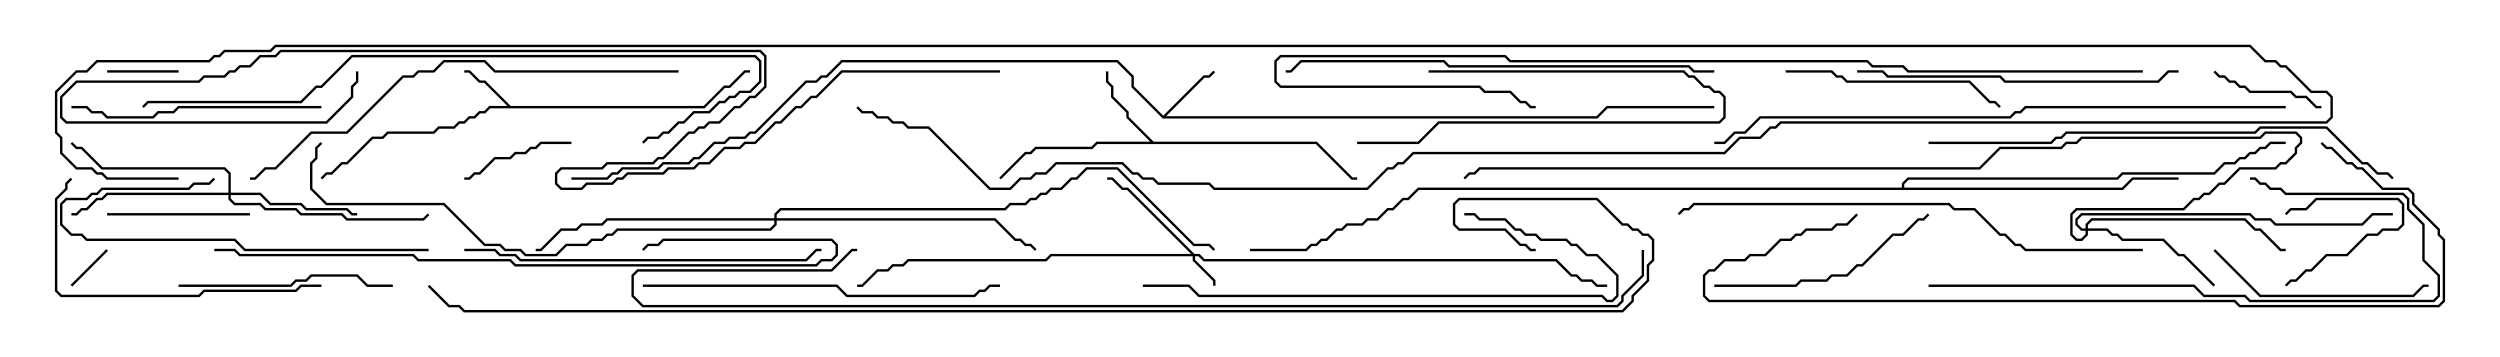 <svg version="1.1" width="105" height="15" xmlns="http://www.w3.org/2000/svg"><path d="M21.449,4.45L29.551,4.45L30.408,3.593L30.622,3.593L31.265,2.95L31.5,2.95L31.5,3.05L31.306,3.05L30.664,3.693L30.449,3.693L29.592,4.55L20.592,4.55L20.378,4.764L20.164,4.764L19.949,4.979L19.735,4.979L19.521,5.193L19.306,5.193L19.092,5.407L18.449,5.407L18.235,5.621L16.306,5.621L16.092,5.836L15.664,5.836L14.592,6.907L14.378,6.907L13.949,7.336L13.735,7.336L13.535,7.535L13.465,7.465L13.694,7.236L13.908,7.236L14.336,6.807L14.551,6.807L15.622,5.736L16.051,5.736L16.265,5.521L18.194,5.521L18.408,5.307L19.051,5.307L19.265,5.093L19.479,5.093L19.694,4.879L19.908,4.879L20.122,4.664L20.336,4.664L20.551,4.45L21.308,4.45L20.336,3.479L20.122,3.479L19.694,3.05L19.5,3.05L19.5,2.95L19.735,2.95L20.164,3.379L20.378,3.379z" stroke="none"/><path d="M48.857,4.858L50.551,3.164L50.765,3.164L50.965,2.965L51.035,3.035L50.806,3.264L50.592,3.264L48.978,4.879L67.051,4.879L67.479,4.45L72,4.45L72,4.55L67.521,4.55L67.092,4.979L48.836,4.979L47.521,3.664L47.521,3.235L46.908,2.621L35.378,2.621L34.735,3.264L34.521,3.264L34.306,3.479L33.878,3.479L31.735,5.621L31.521,5.621L31.306,5.836L30.664,5.836L30.449,6.05L30.021,6.05L29.378,6.693L29.164,6.693L28.949,6.907L27.878,6.907L27.664,7.121L26.164,7.121L25.949,7.336L25.735,7.336L25.521,7.55L24,7.55L24,7.45L25.479,7.45L25.694,7.236L25.908,7.236L26.122,7.021L27.622,7.021L27.836,6.807L28.908,6.807L29.122,6.593L29.336,6.593L29.979,5.95L30.408,5.95L30.622,5.736L31.265,5.736L31.479,5.521L31.694,5.521L33.836,3.379L34.265,3.379L34.479,3.164L34.694,3.164L35.336,2.521L46.949,2.521L47.621,3.194L47.621,3.622z" stroke="none"/><path d="M48.449,5.95L55.306,5.95L56.806,7.45L57,7.45L57,7.55L56.765,7.55L55.265,6.05L46.092,6.05L45.878,6.264L43.521,6.264L43.306,6.479L43.092,6.479L42.035,7.535L41.965,7.465L43.051,6.379L43.265,6.379L43.479,6.164L45.836,6.164L46.051,5.95L48.308,5.95L47.307,4.949L47.307,4.735L46.664,4.092L46.664,3.664L46.45,3.449L46.45,3L46.55,3L46.55,3.408L46.764,3.622L46.764,4.051L47.407,4.694L47.407,4.908z" stroke="none"/><path d="M79.879,7.879L79.879,7.694L80.122,7.45L88.908,7.45L89.122,7.236L92.979,7.236L93.408,6.807L93.836,6.807L94.051,6.593L94.265,6.593L94.479,6.379L94.694,6.379L94.908,6.164L95.122,6.164L95.336,5.95L96,5.95L96,6.05L95.378,6.05L95.164,6.264L94.949,6.264L94.735,6.479L94.521,6.479L94.306,6.693L94.092,6.693L93.878,6.907L93.449,6.907L93.021,7.336L89.164,7.336L88.949,7.55L80.164,7.55L79.979,7.735L79.979,7.879L89.122,7.879L89.551,7.45L91.5,7.45L91.5,7.55L89.592,7.55L89.164,7.979L59.592,7.979L59.164,8.407L58.949,8.407L58.521,8.836L58.306,8.836L57.878,9.264L57.449,9.264L57.235,9.479L56.592,9.479L56.378,9.693L56.164,9.693L55.735,10.121L55.521,10.121L55.306,10.336L55.092,10.336L54.878,10.55L52.5,10.55L52.5,10.45L54.836,10.45L55.051,10.236L55.265,10.236L55.479,10.021L55.694,10.021L56.122,9.593L56.336,9.593L56.551,9.379L57.194,9.379L57.408,9.164L57.836,9.164L58.265,8.736L58.479,8.736L58.908,8.307L59.122,8.307L59.551,7.879z" stroke="none"/><path d="M50.164,10.664L50.378,10.664L50.592,10.879L65.378,10.879L66.021,11.521L66.235,11.521L66.449,11.736L66.878,11.736L67.092,11.95L67.5,11.95L67.5,12.05L67.051,12.05L66.836,11.836L66.408,11.836L66.194,11.621L65.979,11.621L65.336,10.979L50.551,10.979L50.336,10.764L50.193,10.764L50.193,10.908L51.05,11.765L51.05,12L50.95,12L50.95,11.806L50.093,10.949L50.093,10.764L44.164,10.764L43.949,10.979L38.164,10.979L37.949,11.193L37.521,11.193L37.306,11.407L36.878,11.407L36.235,12.05L36,12.05L36,11.95L36.194,11.95L36.836,11.307L37.265,11.307L37.479,11.093L37.908,11.093L38.122,10.879L43.908,10.879L44.122,10.664L50.022,10.664L47.336,7.979L47.122,7.979L46.694,7.55L46.5,7.55L46.5,7.45L46.735,7.45L47.164,7.879L47.378,7.879z" stroke="none"/><path d="M9.593,8.093L9.593,7.306L9.408,7.121L4.265,7.121L3.408,6.264L3.194,6.264L2.965,6.035L3.035,5.965L3.235,6.164L3.449,6.164L4.306,7.021L9.449,7.021L9.693,7.265L9.693,8.093L10.949,8.093L11.378,8.521L12.664,8.521L12.878,8.736L14.592,8.736L14.806,8.95L15,8.95L15,9.05L14.765,9.05L14.551,8.836L12.836,8.836L12.622,8.621L11.336,8.621L10.908,8.193L9.693,8.193L9.693,8.336L9.878,8.521L10.949,8.521L11.164,8.736L12.449,8.736L12.664,8.95L14.378,8.95L14.592,9.164L17.765,9.164L17.965,8.965L18.035,9.035L17.806,9.264L14.551,9.264L14.336,9.05L12.622,9.05L12.408,8.836L11.122,8.836L10.908,8.621L9.836,8.621L9.593,8.378L9.593,8.193L4.521,8.193L4.306,8.407L4.092,8.407L3.664,8.836L3.449,8.836L3.235,9.05L3,9.05L3,8.95L3.194,8.95L3.408,8.736L3.622,8.736L4.051,8.307L4.265,8.307L4.479,8.093z" stroke="none"/><path d="M87.593,9.593L87.593,9.408L87.836,9.164L94.306,9.164L94.735,9.593L94.949,9.593L95.806,10.45L96,10.45L96,10.55L95.765,10.55L94.908,9.693L94.694,9.693L94.265,9.264L87.878,9.264L87.693,9.449L87.693,9.593L88.521,9.593L88.735,9.807L88.949,9.807L89.164,10.021L90.878,10.021L91.521,10.664L91.735,10.664L93.035,11.965L92.965,12.035L91.694,10.764L91.479,10.764L90.836,10.121L89.122,10.121L88.908,9.907L88.694,9.907L88.479,9.693L87.693,9.693L87.693,9.878L87.449,10.121L87.194,10.121L86.95,9.878L86.95,8.979L87.194,8.736L91.694,8.736L92.122,8.307L92.336,8.307L92.551,8.093L92.765,8.093L93.194,7.664L93.408,7.664L94.051,7.021L95.551,7.021L95.765,6.807L95.979,6.807L96.379,6.408L96.379,6.194L96.593,5.979L96.593,5.806L96.408,5.621L95.164,5.621L94.949,5.836L87.449,5.836L87.235,6.05L86.806,6.05L86.592,6.264L84.021,6.264L83.164,7.121L62.164,7.121L61.949,7.336L61.735,7.336L61.535,7.535L61.465,7.465L61.694,7.236L61.908,7.236L62.122,7.021L83.122,7.021L83.979,6.164L86.551,6.164L86.765,5.95L87.194,5.95L87.408,5.736L94.908,5.736L95.122,5.521L96.449,5.521L96.693,5.765L96.693,6.021L96.479,6.235L96.479,6.449L96.021,6.907L95.806,6.907L95.592,7.121L94.092,7.121L93.449,7.764L93.235,7.764L92.806,8.193L92.592,8.193L92.378,8.407L92.164,8.407L91.735,8.836L87.235,8.836L87.05,9.021L87.05,9.836L87.235,10.021L87.408,10.021L87.593,9.836L87.593,9.693L87.408,9.693L87.164,9.449L87.164,9.194L87.408,8.95L94.521,8.95L94.735,9.164L95.378,9.164L95.592,9.379L99.194,9.379L99.622,8.95L100.5,8.95L100.5,9.05L99.664,9.05L99.235,9.479L95.551,9.479L95.336,9.264L94.694,9.264L94.479,9.05L87.449,9.05L87.264,9.235L87.264,9.408L87.449,9.593z" stroke="none"/><path d="M32.521,9.164L32.521,8.979L32.765,8.736L42.194,8.736L42.408,8.521L43.051,8.521L43.265,8.307L43.479,8.307L43.694,8.093L43.908,8.093L44.122,7.879L44.551,7.879L44.979,7.45L45.194,7.45L45.622,7.021L46.949,7.021L50.164,10.236L50.806,10.236L51.035,10.465L50.965,10.535L50.765,10.336L50.122,10.336L46.908,7.121L45.664,7.121L45.235,7.55L45.021,7.55L44.592,7.979L44.164,7.979L43.949,8.193L43.735,8.193L43.521,8.407L43.306,8.407L43.092,8.621L42.449,8.621L42.235,8.836L32.806,8.836L32.621,9.021L32.621,9.164L41.806,9.164L42.664,10.021L42.878,10.021L43.092,10.236L43.306,10.236L43.535,10.465L43.465,10.535L43.265,10.336L43.051,10.336L42.836,10.121L42.622,10.121L41.765,9.264L32.621,9.264L32.621,9.449L32.378,9.693L25.949,9.693L25.735,9.907L25.521,9.907L25.306,10.121L24.878,10.121L24.664,10.336L23.806,10.336L23.378,10.764L22.051,10.764L21.836,10.55L21.194,10.55L20.979,10.336L20.336,10.336L18.622,8.621L13.694,8.621L13.021,7.949L13.021,6.836L13.236,6.622L13.236,6.194L13.465,5.965L13.535,6.035L13.336,6.235L13.336,6.664L13.121,6.878L13.121,7.908L13.735,8.521L18.664,8.521L20.378,10.236L21.021,10.236L21.235,10.45L21.878,10.45L22.092,10.664L23.336,10.664L23.765,10.236L24.622,10.236L24.836,10.021L25.265,10.021L25.479,9.807L25.694,9.807L25.908,9.593L32.336,9.593L32.521,9.408L32.521,9.264L25.521,9.264L25.306,9.479L24.449,9.479L24.235,9.693L23.592,9.693L22.735,10.55L22.5,10.55L22.5,10.45L22.694,10.45L23.551,9.593L24.194,9.593L24.408,9.379L25.265,9.379L25.479,9.164z" stroke="none"/><path d="M3.035,12.035L2.965,11.965L4.465,10.465L4.535,10.535z" stroke="none"/><path d="M96.035,12.035L95.965,11.965L96.194,11.736L96.408,11.736L96.836,11.307L97.051,11.307L97.694,10.664L98.551,10.664L99.408,9.807L99.836,9.807L100.051,9.593L100.694,9.593L100.879,9.408L100.879,8.592L100.694,8.407L97.306,8.407L96.878,8.836L96.235,8.836L96.035,9.035L95.965,8.965L96.194,8.736L96.836,8.736L97.265,8.307L100.735,8.307L100.979,8.551L100.979,9.449L100.735,9.693L100.092,9.693L99.878,9.907L99.449,9.907L98.592,10.764L97.735,10.764L97.092,11.407L96.878,11.407L96.449,11.836L96.235,11.836z" stroke="none"/><path d="M4.5,3.05L4.5,2.95L7.5,2.95L7.5,3.05z" stroke="none"/><path d="M60,3.05L60,2.95L70.735,2.95L70.949,3.164L71.164,3.164L71.592,3.593L71.806,3.593L72.021,3.807L72.235,3.807L72.479,4.051L72.479,4.949L72.235,5.193L60.449,5.193L59.592,6.05L57,6.05L57,5.95L59.551,5.95L60.408,5.093L72.194,5.093L72.379,4.908L72.379,4.092L72.194,3.907L71.979,3.907L71.765,3.693L71.551,3.693L71.122,3.264L70.908,3.264L70.694,3.05z" stroke="none"/><path d="M92.965,3.035L93.035,2.965L93.235,3.164L93.449,3.164L93.664,3.379L93.878,3.379L94.092,3.593L94.306,3.593L94.521,3.807L96.235,3.807L96.449,4.021L96.878,4.021L97.306,4.45L97.5,4.45L97.5,4.55L97.265,4.55L96.836,4.121L96.408,4.121L96.194,3.907L94.479,3.907L94.265,3.693L94.051,3.693L93.836,3.479L93.622,3.479L93.408,3.264L93.194,3.264z" stroke="none"/><path d="M19.5,7.55L19.5,7.45L19.694,7.45L19.908,7.236L20.122,7.236L20.765,6.593L21.408,6.593L21.622,6.379L22.051,6.379L22.265,6.164L22.479,6.164L22.694,5.95L24,5.95L24,6.05L22.735,6.05L22.521,6.264L22.306,6.264L22.092,6.479L21.664,6.479L21.449,6.693L20.806,6.693L20.164,7.336L19.949,7.336L19.735,7.55z" stroke="none"/><path d="M4.5,9.05L4.5,8.95L10.5,8.95L10.5,9.05z" stroke="none"/><path d="M7.5,12.05L7.5,11.95L12.194,11.95L12.408,11.736L12.836,11.736L13.051,11.521L15.021,11.521L15.449,11.95L16.5,11.95L16.5,12.05L15.408,12.05L14.979,11.621L13.092,11.621L12.878,11.836L12.449,11.836L12.235,12.05z" stroke="none"/><path d="M75,3.05L75,2.95L76.949,2.95L77.164,3.164L77.378,3.164L77.592,3.379L82.735,3.379L83.592,4.236L83.806,4.236L84.035,4.465L83.965,4.535L83.765,4.336L83.551,4.336L82.694,3.479L77.551,3.479L77.336,3.264L77.122,3.264L76.908,3.05z" stroke="none"/><path d="M92.965,10.535L93.035,10.465L94.949,12.379L101.336,12.379L101.765,11.95L102,11.95L102,12.05L101.806,12.05L101.378,12.479L94.908,12.479z" stroke="none"/><path d="M18,10.45L18,10.55L10.265,10.55L9.836,10.121L3.622,10.121L3.408,9.907L2.979,9.907L2.521,9.449L2.521,8.551L2.765,8.307L3.622,8.307L3.836,8.093L4.051,8.093L4.265,7.879L7.908,7.879L8.122,7.664L8.765,7.664L8.965,7.465L9.035,7.535L8.806,7.764L8.164,7.764L7.949,7.979L4.306,7.979L4.092,8.193L3.878,8.193L3.664,8.407L2.806,8.407L2.621,8.592L2.621,9.408L3.021,9.807L3.449,9.807L3.664,10.021L9.878,10.021L10.306,10.45z" stroke="none"/><path d="M72,12.05L72,11.95L75.408,11.95L75.622,11.736L76.694,11.736L76.908,11.521L77.551,11.521L77.979,11.093L78.194,11.093L79.479,9.807L79.908,9.807L80.551,9.164L80.765,9.164L80.965,8.965L81.035,9.035L80.806,9.264L80.592,9.264L79.949,9.907L79.521,9.907L78.235,11.193L78.021,11.193L77.592,11.621L76.949,11.621L76.735,11.836L75.664,11.836L75.449,12.05z" stroke="none"/><path d="M13.5,4.45L13.5,4.55L7.521,4.55L7.306,4.764L6.664,4.764L6.449,4.979L4.479,4.979L4.265,4.764L3.836,4.764L3.622,4.55L3,4.55L3,4.45L3.664,4.45L3.878,4.664L4.306,4.664L4.521,4.879L6.408,4.879L6.622,4.664L7.265,4.664L7.479,4.45z" stroke="none"/><path d="M13.5,11.95L13.5,12.05L12.664,12.05L12.449,12.264L8.592,12.264L8.378,12.479L2.551,12.479L2.307,12.235L2.307,8.336L2.736,7.908L2.736,7.694L2.965,7.465L3.035,7.535L2.836,7.735L2.836,7.949L2.407,8.378L2.407,12.194L2.592,12.379L8.336,12.379L8.551,12.164L12.408,12.164L12.622,11.95z" stroke="none"/><path d="M91.5,2.95L91.5,3.05L91.092,3.05L90.664,3.479L84.194,3.479L83.979,3.264L79.265,3.264L79.051,3.05L78,3.05L78,2.95L79.092,2.95L79.306,3.164L84.021,3.164L84.235,3.379L90.622,3.379L91.051,2.95z" stroke="none"/><path d="M48,12.05L48,11.95L49.949,11.95L50.378,12.379L67.306,12.379L67.521,12.593L67.694,12.593L67.879,12.408L67.879,11.592L67.051,10.764L66.622,10.764L66.194,10.336L65.979,10.336L65.765,10.121L64.694,10.121L64.479,9.907L64.051,9.907L63.836,9.693L63.622,9.693L63.194,9.264L62.122,9.264L61.908,9.05L61.5,9.05L61.5,8.95L61.949,8.95L62.164,9.164L63.235,9.164L63.664,9.593L63.878,9.593L64.092,9.807L64.521,9.807L64.735,10.021L65.806,10.021L66.021,10.236L66.235,10.236L66.664,10.664L67.092,10.664L67.979,11.551L67.979,12.449L67.735,12.693L67.479,12.693L67.265,12.479L50.336,12.479L49.908,12.05z" stroke="none"/><path d="M81,12.05L81,11.95L92.164,11.95L92.592,12.379L94.306,12.379L94.521,12.593L102.194,12.593L102.379,12.408L102.379,11.592L101.736,10.949L101.736,9.449L101.093,8.806L101.093,8.378L100.908,8.193L95.979,8.193L95.765,7.979L95.336,7.979L95.122,7.764L94.908,7.764L94.694,7.55L94.5,7.55L94.5,7.45L94.735,7.45L94.949,7.664L95.164,7.664L95.378,7.879L95.806,7.879L96.021,8.093L100.949,8.093L101.193,8.336L101.193,8.765L101.836,9.408L101.836,10.908L102.479,11.551L102.479,12.449L102.235,12.693L94.479,12.693L94.265,12.479L92.551,12.479L92.122,12.05z" stroke="none"/><path d="M19.5,10.55L19.5,10.45L20.806,10.45L21.021,10.664L21.664,10.664L21.878,10.879L33.836,10.879L34.265,10.45L34.5,10.45L34.5,10.55L34.306,10.55L33.878,10.979L21.836,10.979L21.622,10.764L20.979,10.764L20.765,10.55z" stroke="none"/><path d="M27,12.05L27,11.95L35.164,11.95L35.592,12.379L40.908,12.379L41.122,12.164L41.336,12.164L41.551,11.95L42,11.95L42,12.05L41.592,12.05L41.378,12.264L41.164,12.264L40.949,12.479L35.551,12.479L35.122,12.05z" stroke="none"/><path d="M72,2.95L72,3.05L71.122,3.05L70.908,2.836L60.836,2.836L60.622,2.621L54.664,2.621L54.235,3.05L54,3.05L54,2.95L54.194,2.95L54.622,2.521L60.664,2.521L60.878,2.736L70.949,2.736L71.164,2.95z" stroke="none"/><path d="M9,10.55L9,10.45L9.878,10.45L10.092,10.664L17.378,10.664L17.592,10.879L21.449,10.879L21.664,11.093L34.265,11.093L34.479,10.879L34.908,10.879L35.093,10.694L35.093,10.306L34.908,10.121L27.878,10.121L27.664,10.336L27.235,10.336L27.035,10.535L26.965,10.465L27.194,10.236L27.622,10.236L27.836,10.021L34.949,10.021L35.193,10.265L35.193,10.735L34.949,10.979L34.521,10.979L34.306,11.193L21.622,11.193L21.408,10.979L17.551,10.979L17.336,10.764L10.051,10.764L9.836,10.55z" stroke="none"/><path d="M28.5,2.95L28.5,3.05L20.765,3.05L20.336,2.621L18.664,2.621L18.235,3.05L17.592,3.05L17.378,3.264L16.949,3.264L14.592,5.621L13.092,5.621L11.592,7.121L11.164,7.121L10.735,7.55L10.5,7.55L10.5,7.45L10.694,7.45L11.122,7.021L11.551,7.021L13.051,5.521L14.551,5.521L16.908,3.164L17.336,3.164L17.551,2.95L18.194,2.95L18.622,2.521L20.378,2.521L20.806,2.95z" stroke="none"/><path d="M81,6.05L81,5.95L86.122,5.95L86.336,5.736L86.551,5.736L86.765,5.521L94.694,5.521L94.908,5.307L97.735,5.307L99.235,6.807L99.449,6.807L99.878,7.236L100.306,7.236L100.535,7.465L100.465,7.535L100.265,7.336L99.836,7.336L99.408,6.907L99.194,6.907L97.694,5.407L94.949,5.407L94.735,5.621L86.806,5.621L86.592,5.836L86.378,5.836L86.164,6.05z" stroke="none"/><path d="M90,10.45L90,10.55L85.051,10.55L84.836,10.336L84.622,10.336L84.194,9.907L83.979,9.907L82.908,8.836L82.051,8.836L81.836,8.621L71.164,8.621L70.949,8.836L70.735,8.836L70.535,9.035L70.465,8.965L70.694,8.736L70.908,8.736L71.122,8.521L81.878,8.521L82.092,8.736L82.949,8.736L84.021,9.807L84.235,9.807L84.664,10.236L84.878,10.236L85.092,10.45z" stroke="none"/><path d="M77.965,8.965L78.035,9.035L77.592,9.479L77.164,9.479L76.949,9.693L75.878,9.693L75.664,9.907L75.449,9.907L75.235,10.121L74.806,10.121L74.164,10.764L73.521,10.764L73.306,10.979L72.449,10.979L72.021,11.407L71.806,11.407L71.621,11.592L71.621,12.408L71.806,12.593L93.878,12.593L94.092,12.807L102.408,12.807L102.593,12.622L102.593,10.092L102.379,9.878L102.379,9.664L101.307,8.592L101.307,8.164L101.122,7.979L100.051,7.979L99.194,7.121L98.979,7.121L98.765,6.907L98.551,6.907L97.908,6.264L97.694,6.264L97.465,6.035L97.535,5.965L97.735,6.164L97.949,6.164L98.592,6.807L98.806,6.807L99.021,7.021L99.235,7.021L100.092,7.879L101.164,7.879L101.407,8.122L101.407,8.551L102.479,9.622L102.479,9.836L102.693,10.051L102.693,12.664L102.449,12.907L94.051,12.907L93.836,12.693L71.765,12.693L71.521,12.449L71.521,11.551L71.765,11.307L71.979,11.307L72.408,10.879L73.265,10.879L73.479,10.664L74.122,10.664L74.765,10.021L75.194,10.021L75.408,9.807L75.622,9.807L75.836,9.593L76.908,9.593L77.122,9.379L77.551,9.379z" stroke="none"/><path d="M27.035,6.035L26.965,5.965L27.194,5.736L27.622,5.736L27.836,5.521L28.051,5.521L28.479,5.093L28.694,5.093L29.122,4.664L29.765,4.664L30.194,4.236L30.408,4.236L30.622,4.021L30.836,4.021L31.051,3.807L31.479,3.807L31.879,3.408L31.879,2.592L31.694,2.407L14.806,2.407L13.521,3.693L13.306,3.693L12.664,4.336L6.235,4.336L6.035,4.535L5.965,4.465L6.194,4.236L12.622,4.236L13.265,3.593L13.479,3.593L14.765,2.307L31.735,2.307L31.979,2.551L31.979,3.449L31.521,3.907L31.092,3.907L30.878,4.121L30.664,4.121L30.449,4.336L30.235,4.336L29.806,4.764L29.164,4.764L28.735,5.193L28.521,5.193L28.092,5.621L27.878,5.621L27.664,5.836L27.235,5.836z" stroke="none"/><path d="M96,4.45L96,4.55L85.092,4.55L84.878,4.764L84.664,4.764L84.449,4.979L73.949,4.979L73.306,5.621L72.878,5.621L72.449,6.05L72,6.05L72,5.95L72.408,5.95L72.836,5.521L73.265,5.521L73.908,4.879L84.408,4.879L84.622,4.664L84.836,4.664L85.051,4.45z" stroke="none"/><path d="M90,2.95L90,3.05L80.122,3.05L79.908,2.836L78.622,2.836L78.408,2.621L63.408,2.621L63.194,2.407L53.806,2.407L53.621,2.592L53.621,3.408L53.806,3.593L62.164,3.593L62.378,3.807L63.449,3.807L63.878,4.236L64.092,4.236L64.306,4.45L64.5,4.45L64.5,4.55L64.265,4.55L64.051,4.336L63.836,4.336L63.408,3.907L62.336,3.907L62.122,3.693L53.765,3.693L53.521,3.449L53.521,2.551L53.765,2.307L63.235,2.307L63.449,2.521L78.449,2.521L78.664,2.736L79.949,2.736L80.164,2.95z" stroke="none"/><path d="M42,2.95L42,3.05L35.378,3.05L34.306,4.121L34.092,4.121L33.664,4.55L33.449,4.55L32.806,5.193L32.592,5.193L31.735,6.05L31.306,6.05L31.092,6.264L30.449,6.264L29.806,6.907L29.378,6.907L29.164,7.121L28.092,7.121L27.878,7.336L26.378,7.336L26.164,7.55L25.949,7.55L25.735,7.764L24.664,7.764L24.449,7.979L23.551,7.979L23.307,7.735L23.307,7.265L23.551,7.021L25.265,7.021L25.479,6.807L27.408,6.807L27.622,6.593L27.836,6.593L28.908,5.521L29.122,5.521L29.336,5.307L29.551,5.307L29.765,5.093L30.194,5.093L30.836,4.45L31.051,4.45L31.479,4.021L31.694,4.021L32.093,3.622L32.093,2.378L31.908,2.193L11.806,2.193L11.592,2.407L10.949,2.407L10.521,2.836L10.092,2.836L9.878,3.05L9.664,3.05L9.449,3.264L8.592,3.264L8.378,3.479L3.235,3.479L2.621,4.092L2.621,4.908L2.806,5.093L13.694,5.093L14.736,4.051L14.736,3.622L14.95,3.408L14.95,3L15.05,3L15.05,3.449L14.836,3.664L14.836,4.092L13.735,5.193L2.765,5.193L2.521,4.949L2.521,4.051L3.194,3.379L8.336,3.379L8.551,3.164L9.408,3.164L9.622,2.95L9.836,2.95L10.051,2.736L10.479,2.736L10.908,2.307L11.551,2.307L11.765,2.093L31.949,2.093L32.193,2.336L32.193,3.664L31.735,4.121L31.521,4.121L31.092,4.55L30.878,4.55L30.235,5.193L29.806,5.193L29.592,5.407L29.378,5.407L29.164,5.621L28.949,5.621L27.878,6.693L27.664,6.693L27.449,6.907L25.521,6.907L25.306,7.121L23.592,7.121L23.407,7.306L23.407,7.694L23.592,7.879L24.408,7.879L24.622,7.664L25.694,7.664L25.908,7.45L26.122,7.45L26.336,7.236L27.836,7.236L28.051,7.021L29.122,7.021L29.336,6.807L29.765,6.807L30.408,6.164L31.051,6.164L31.265,5.95L31.694,5.95L32.551,5.093L32.765,5.093L33.408,4.45L33.622,4.45L34.051,4.021L34.265,4.021L35.336,2.95z" stroke="none"/><path d="M7.5,7.45L7.5,7.55L4.479,7.55L4.265,7.336L4.051,7.336L3.836,7.121L3.194,7.121L2.521,6.449L2.521,5.806L2.307,5.592L2.307,3.836L3.194,2.95L3.622,2.95L4.051,2.521L8.765,2.521L8.979,2.307L9.194,2.307L9.408,2.093L11.336,2.093L11.551,1.879L94.521,1.879L95.164,2.521L95.592,2.521L95.806,2.736L96.021,2.736L97.092,3.807L97.735,3.807L97.979,4.051L97.979,4.949L97.735,5.193L74.806,5.193L74.592,5.407L74.378,5.407L73.949,5.836L73.092,5.836L72.449,6.479L59.378,6.479L58.949,6.907L58.735,6.907L58.521,7.121L58.306,7.121L57.449,7.979L50.979,7.979L50.765,7.764L48.622,7.764L48.408,7.55L47.979,7.55L47.765,7.336L47.551,7.336L47.122,6.907L44.378,6.907L43.949,7.336L43.521,7.336L43.306,7.55L42.878,7.55L42.449,7.979L41.551,7.979L38.979,5.407L38.122,5.407L37.908,5.193L37.479,5.193L37.265,4.979L36.836,4.979L36.622,4.764L36.194,4.764L35.965,4.535L36.035,4.465L36.235,4.664L36.664,4.664L36.878,4.879L37.306,4.879L37.521,5.093L37.949,5.093L38.164,5.307L39.021,5.307L41.592,7.879L42.408,7.879L42.836,7.45L43.265,7.45L43.479,7.236L43.908,7.236L44.336,6.807L47.164,6.807L47.592,7.236L47.806,7.236L48.021,7.45L48.449,7.45L48.664,7.664L50.806,7.664L51.021,7.879L57.408,7.879L58.265,7.021L58.479,7.021L58.694,6.807L58.908,6.807L59.336,6.379L72.408,6.379L73.051,5.736L73.908,5.736L74.336,5.307L74.551,5.307L74.765,5.093L97.694,5.093L97.879,4.908L97.879,4.092L97.694,3.907L97.051,3.907L95.979,2.836L95.765,2.836L95.551,2.621L95.122,2.621L94.479,1.979L11.592,1.979L11.378,2.193L9.449,2.193L9.235,2.407L9.021,2.407L8.806,2.621L4.092,2.621L3.664,3.05L3.235,3.05L2.407,3.878L2.407,5.551L2.621,5.765L2.621,6.408L3.235,7.021L3.878,7.021L4.092,7.236L4.306,7.236L4.521,7.45z" stroke="none"/><path d="M68.95,10.5L69.05,10.5L69.05,11.592L68.193,12.449L68.193,12.664L67.949,12.907L26.979,12.907L26.521,12.449L26.521,11.551L26.765,11.307L34.908,11.307L35.765,10.45L36,10.45L36,10.55L35.806,10.55L34.949,11.407L26.806,11.407L26.621,11.592L26.621,12.408L27.021,12.807L67.908,12.807L68.093,12.622L68.093,12.408L68.95,11.551z" stroke="none"/><path d="M64.5,10.45L64.5,10.55L64.265,10.55L64.051,10.336L63.836,10.336L63.194,9.693L61.265,9.693L61.021,9.449L61.021,8.551L61.265,8.307L67.092,8.307L68.164,9.379L68.378,9.379L68.592,9.593L68.806,9.593L69.021,9.807L69.235,9.807L69.479,10.051L69.479,10.949L69.264,11.164L69.264,11.806L68.621,12.449L68.621,12.664L68.164,13.121L19.479,13.121L19.265,12.907L18.836,12.907L17.965,12.035L18.035,11.965L18.878,12.807L19.306,12.807L19.521,13.021L68.122,13.021L68.521,12.622L68.521,12.408L69.164,11.765L69.164,11.122L69.379,10.908L69.379,10.092L69.194,9.907L68.979,9.907L68.765,9.693L68.551,9.693L68.336,9.479L68.122,9.479L67.051,8.407L61.306,8.407L61.121,8.592L61.121,9.408L61.306,9.593L63.235,9.593L63.878,10.236L64.092,10.236L64.306,10.45z" stroke="none"/></svg>